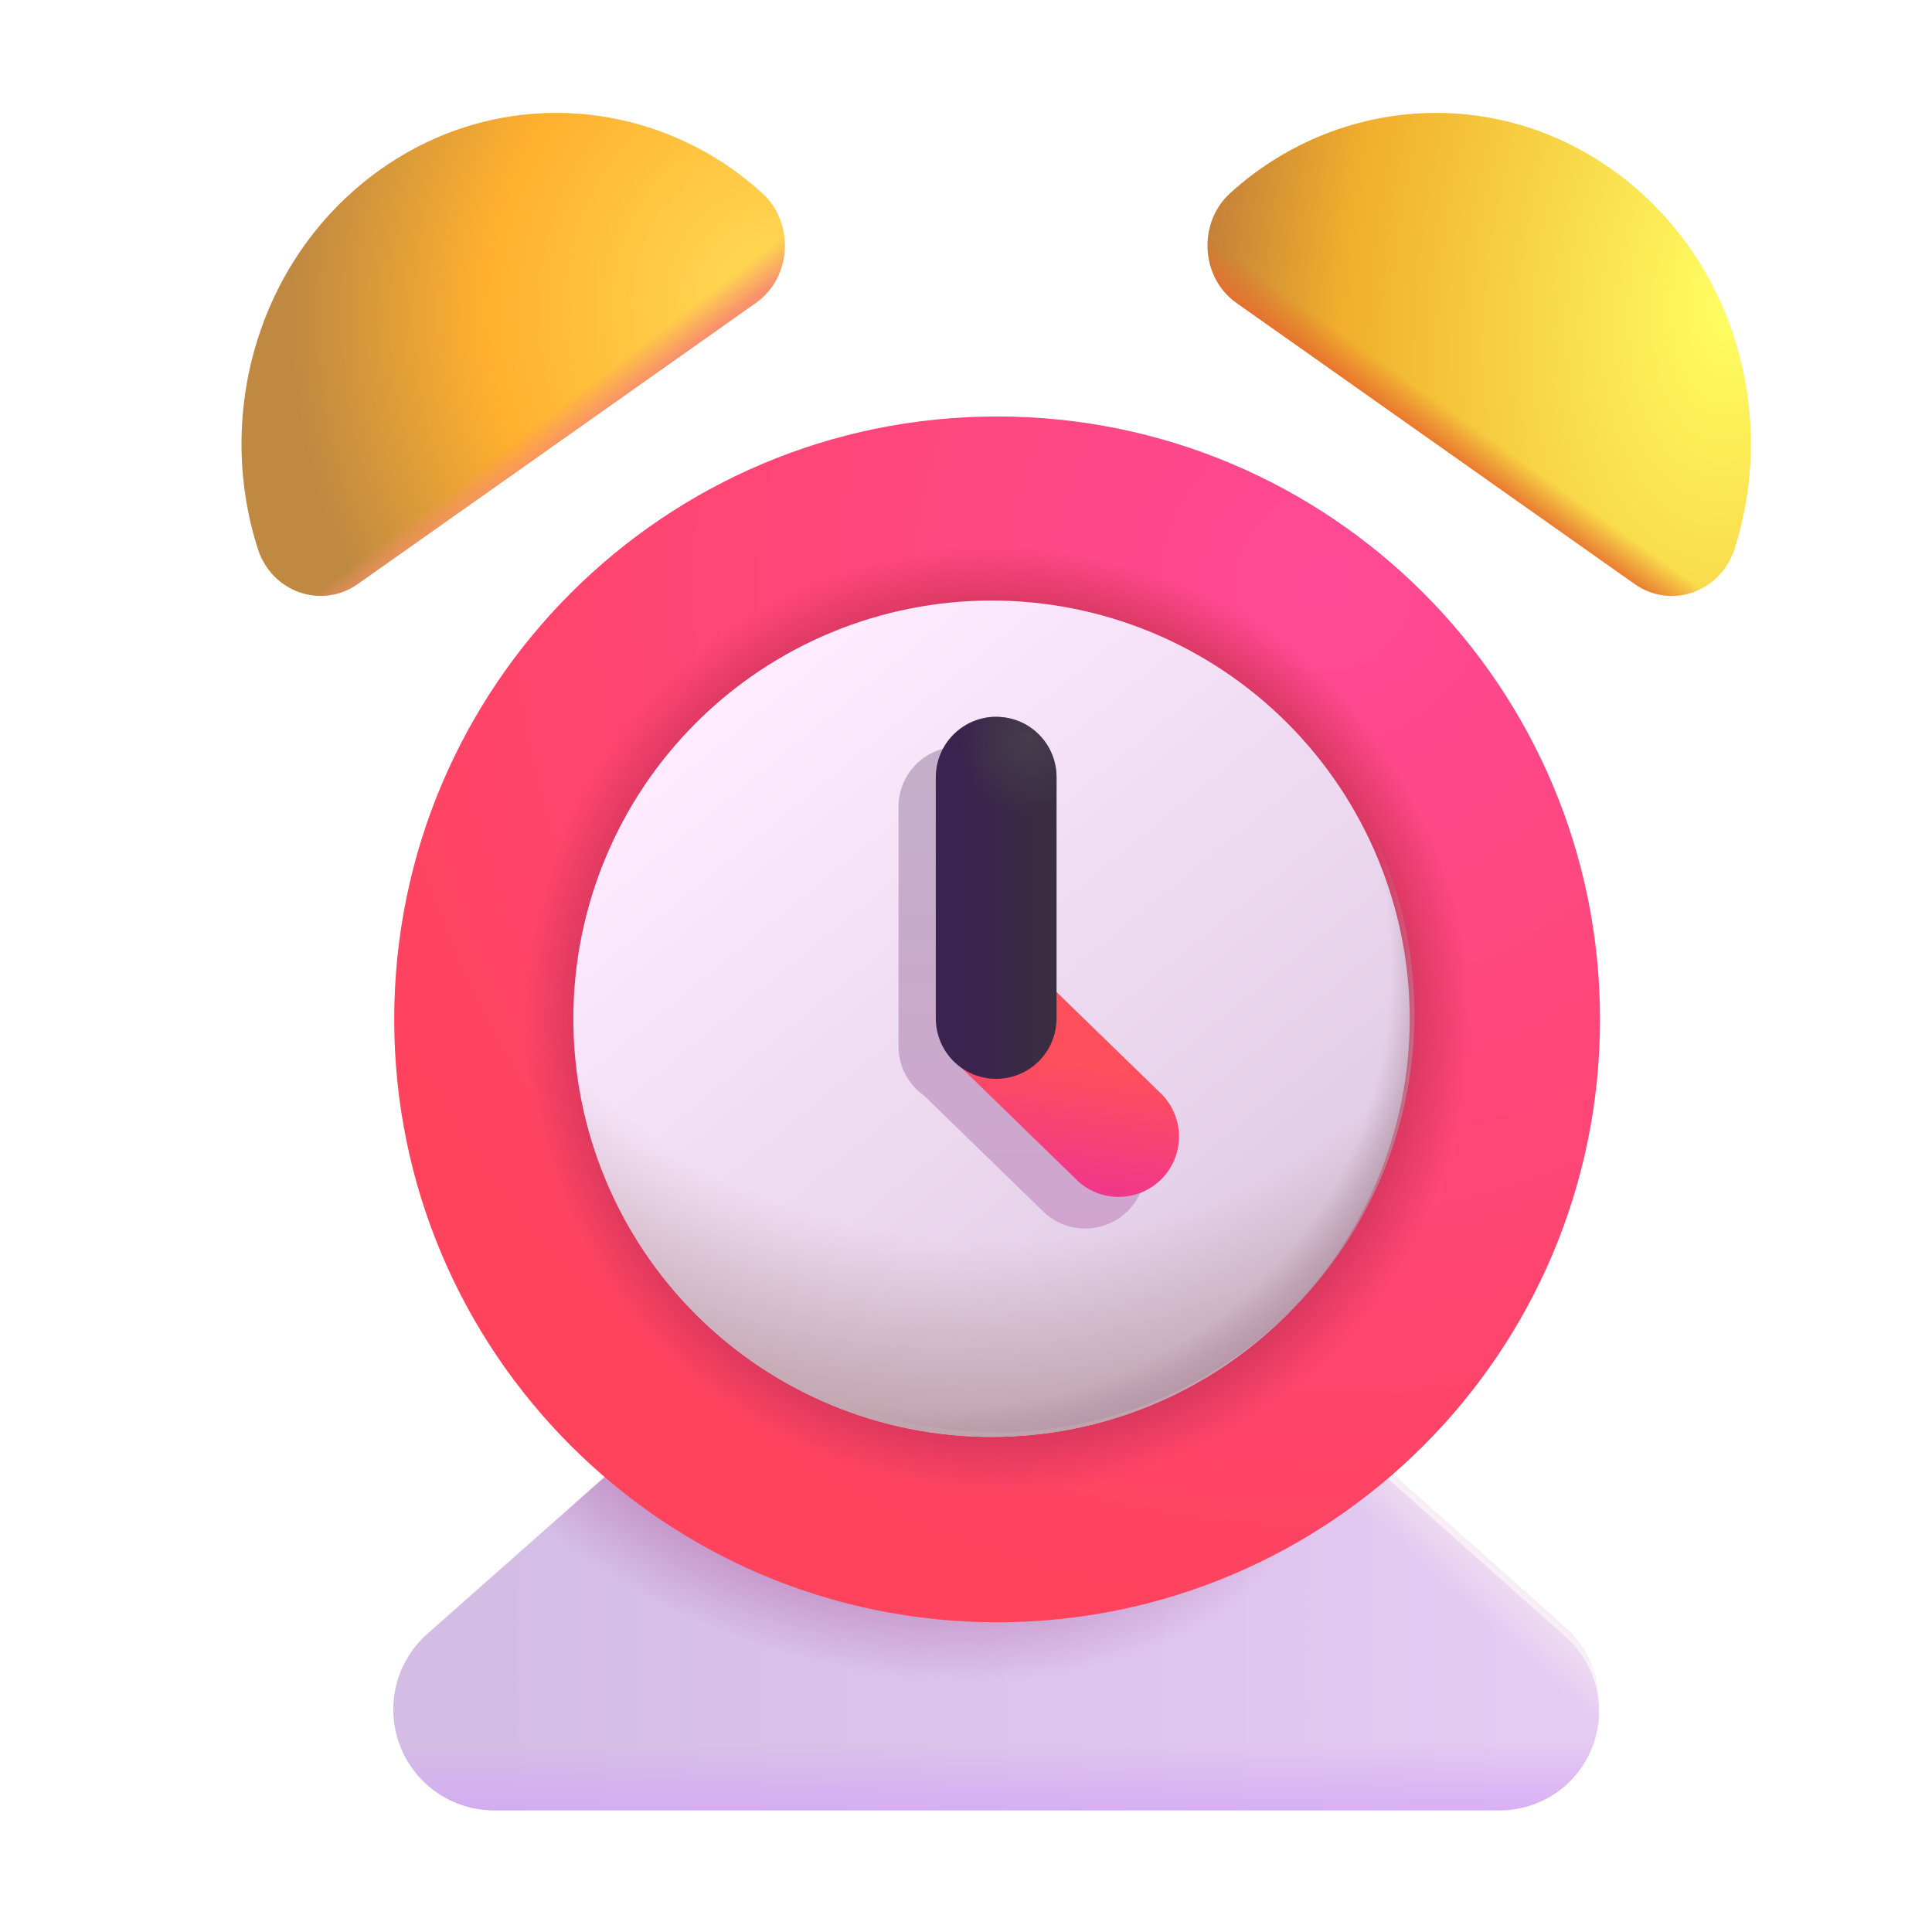 <svg width="208" height="208" viewBox="0 0 208 208" fill="none" xmlns="http://www.w3.org/2000/svg">
<g filter="url(#filter0_ii_1007_19587)">
<path d="M46.007 174.901L70.207 153.49L135.128 145.463L168.577 175.233C170.196 176.673 171.338 178.571 171.853 180.676C172.367 182.78 172.23 184.991 171.46 187.016C170.689 189.04 169.322 190.783 167.538 192.013C165.754 193.242 163.639 193.901 161.473 193.901H53.203C50.997 193.901 48.844 193.23 47.029 191.977C45.214 190.724 43.824 188.949 43.043 186.886C42.262 184.824 42.127 182.573 42.657 180.432C43.186 178.291 44.355 176.362 46.007 174.901Z" fill="url(#paint0_linear_1007_19587)"/>
<path d="M46.007 174.901L70.207 153.49L135.128 145.463L168.577 175.233C170.196 176.673 171.338 178.571 171.853 180.676C172.367 182.78 172.23 184.991 171.46 187.016C170.689 189.04 169.322 190.783 167.538 192.013C165.754 193.242 163.639 193.901 161.473 193.901H53.203C50.997 193.901 48.844 193.23 47.029 191.977C45.214 190.724 43.824 188.949 43.043 186.886C42.262 184.824 42.127 182.573 42.657 180.432C43.186 178.291 44.355 176.362 46.007 174.901Z" fill="url(#paint1_linear_1007_19587)"/>
<path d="M46.007 174.901L70.207 153.49L135.128 145.463L168.577 175.233C170.196 176.673 171.338 178.571 171.853 180.676C172.367 182.78 172.23 184.991 171.46 187.016C170.689 189.04 169.322 190.783 167.538 192.013C165.754 193.242 163.639 193.901 161.473 193.901H53.203C50.997 193.901 48.844 193.23 47.029 191.977C45.214 190.724 43.824 188.949 43.043 186.886C42.262 184.824 42.127 182.573 42.657 180.432C43.186 178.291 44.355 176.362 46.007 174.901Z" fill="url(#paint2_radial_1007_19587)"/>
</g>
<path d="M46.007 174.901L70.207 153.49L135.128 145.463L168.577 175.233C170.196 176.673 171.338 178.571 171.853 180.676C172.367 182.78 172.23 184.991 171.46 187.016C170.689 189.04 169.322 190.783 167.538 192.013C165.754 193.242 163.639 193.901 161.473 193.901H53.203C50.997 193.901 48.844 193.23 47.029 191.977C45.214 190.724 43.824 188.949 43.043 186.886C42.262 184.824 42.127 182.573 42.657 180.432C43.186 178.291 44.355 176.362 46.007 174.901Z" fill="url(#paint3_linear_1007_19587)"/>
<g filter="url(#filter1_ii_1007_19587)">
<path d="M107.25 174.655C143.097 174.655 172.159 145.6 172.159 109.746C172.159 73.898 143.104 44.837 107.25 44.837C71.402 44.837 42.341 73.892 42.341 109.746C42.341 145.593 71.396 174.655 107.25 174.655Z" fill="url(#paint4_radial_1007_19587)"/>
<path d="M107.25 174.655C143.097 174.655 172.159 145.6 172.159 109.746C172.159 73.898 143.104 44.837 107.25 44.837C71.402 44.837 42.341 73.892 42.341 109.746C42.341 145.593 71.396 174.655 107.25 174.655Z" fill="url(#paint5_radial_1007_19587)"/>
</g>
<g filter="url(#filter2_i_1007_19587)">
<path d="M107.25 154.199C113.162 154.199 119.017 153.034 124.479 150.772C129.941 148.509 134.905 145.193 139.085 141.012C143.266 136.831 146.582 131.868 148.845 126.406C151.108 120.943 152.272 115.089 152.272 109.177C152.272 103.264 151.108 97.41 148.845 91.947C146.582 86.485 143.266 81.522 139.085 77.341C134.905 73.16 129.941 69.844 124.479 67.581C119.017 65.319 113.162 64.154 107.25 64.154C95.309 64.154 83.858 68.898 75.414 77.341C66.971 85.784 62.227 97.236 62.227 109.177C62.227 121.117 66.971 132.569 75.414 141.012C83.858 149.455 95.309 154.199 107.25 154.199Z" fill="url(#paint6_linear_1007_19587)"/>
<path d="M107.25 154.199C113.162 154.199 119.017 153.034 124.479 150.772C129.941 148.509 134.905 145.193 139.085 141.012C143.266 136.831 146.582 131.868 148.845 126.406C151.108 120.943 152.272 115.089 152.272 109.177C152.272 103.264 151.108 97.41 148.845 91.947C146.582 86.485 143.266 81.522 139.085 77.341C134.905 73.16 129.941 69.844 124.479 67.581C119.017 65.319 113.162 64.154 107.25 64.154C95.309 64.154 83.858 68.898 75.414 77.341C66.971 85.784 62.227 97.236 62.227 109.177C62.227 121.117 66.971 132.569 75.414 141.012C83.858 149.455 95.309 154.199 107.25 154.199Z" fill="url(#paint7_radial_1007_19587)"/>
</g>
<path d="M107.25 154.199C113.162 154.199 119.017 153.034 124.479 150.772C129.941 148.509 134.905 145.193 139.085 141.012C143.266 136.831 146.582 131.868 148.845 126.406C151.108 120.943 152.272 115.089 152.272 109.177C152.272 103.264 151.108 97.41 148.845 91.947C146.582 86.485 143.266 81.522 139.085 77.341C134.905 73.16 129.941 69.844 124.479 67.581C119.017 65.319 113.162 64.154 107.25 64.154C95.309 64.154 83.858 68.898 75.414 77.341C66.971 85.784 62.227 97.236 62.227 109.177C62.227 121.117 66.971 132.569 75.414 141.012C83.858 149.455 95.309 154.199 107.25 154.199Z" fill="url(#paint8_radial_1007_19587)"/>
<g filter="url(#filter3_f_1007_19587)">
<path fill-rule="evenodd" clip-rule="evenodd" d="M109.726 86.671C109.673 84.983 108.965 83.382 107.752 82.208C106.54 81.033 104.917 80.376 103.229 80.376C101.541 80.376 99.919 81.033 98.706 82.208C97.494 83.382 96.786 84.983 96.732 86.671V112.644C96.732 114.841 97.818 116.778 99.482 117.955L112.124 130.246C112.73 130.883 113.458 131.389 114.265 131.736C115.071 132.083 115.94 132.263 116.818 132.265C117.696 132.267 118.566 132.091 119.374 131.748C120.182 131.405 120.913 130.901 121.521 130.268C122.129 129.635 122.603 128.884 122.913 128.063C123.224 127.242 123.364 126.366 123.327 125.488C123.29 124.611 123.075 123.75 122.696 122.958C122.316 122.166 121.78 121.459 121.12 120.88L109.726 109.797V86.671Z" fill="url(#paint9_linear_1007_19587)"/>
</g>
<path d="M40.989 18.226C28.028 27.391 22.997 44.291 27.774 59.137C29.282 63.752 34.573 65.604 38.473 62.9L81.373 32.61C85.215 29.906 85.598 24.03 82.069 20.8C70.811 10.569 53.95 9.054 40.989 18.226Z" fill="url(#paint10_radial_1007_19587)"/>
<path d="M40.989 18.226C28.028 27.391 22.997 44.291 27.774 59.137C29.282 63.752 34.573 65.604 38.473 62.9L81.373 32.61C85.215 29.906 85.598 24.03 82.069 20.8C70.811 10.569 53.95 9.054 40.989 18.226Z" fill="url(#paint11_linear_1007_19587)"/>
<path d="M173.511 18.226C186.472 27.391 191.503 44.291 186.726 59.137C185.218 63.752 179.927 65.604 176.027 62.9L133.127 32.61C129.285 29.906 128.902 24.03 132.431 20.8C143.689 10.569 160.55 9.054 173.511 18.226Z" fill="url(#paint12_radial_1007_19587)"/>
<path d="M173.511 18.226C186.472 27.391 191.503 44.291 186.726 59.137C185.218 63.752 179.927 65.604 176.027 62.9L133.127 32.61C129.285 29.906 128.902 24.03 132.431 20.8C143.689 10.569 160.55 9.054 173.511 18.226Z" fill="url(#paint13_linear_1007_19587)"/>
<path fill-rule="evenodd" clip-rule="evenodd" d="M102.759 105.228C103.952 103.988 105.588 103.272 107.309 103.237C109.029 103.201 110.693 103.85 111.937 105.04L125.145 117.884C126.297 119.097 126.937 120.707 126.932 122.38C126.926 124.053 126.276 125.66 125.116 126.866C123.957 128.072 122.377 128.784 120.705 128.854C119.033 128.925 117.399 128.348 116.142 127.244L102.941 114.406C101.702 113.212 100.987 111.575 100.952 109.855C100.918 108.134 101.568 106.47 102.759 105.228Z" fill="url(#paint14_linear_1007_19587)"/>
<path fill-rule="evenodd" clip-rule="evenodd" d="M107.25 77.174C108.974 77.174 110.627 77.859 111.846 79.078C113.065 80.297 113.75 81.951 113.75 83.674V109.648C113.75 111.372 113.065 113.026 111.846 114.245C110.627 115.464 108.974 116.148 107.25 116.148C105.526 116.148 103.873 115.464 102.654 114.245C101.435 113.026 100.75 111.372 100.75 109.648V83.668C100.75 81.944 101.435 80.291 102.654 79.072C103.873 77.853 105.526 77.168 107.25 77.168" fill="url(#paint15_linear_1007_19587)"/>
<path fill-rule="evenodd" clip-rule="evenodd" d="M107.25 77.174C108.974 77.174 110.627 77.859 111.846 79.078C113.065 80.297 113.75 81.951 113.75 83.674V109.648C113.75 111.372 113.065 113.026 111.846 114.245C110.627 115.464 108.974 116.148 107.25 116.148C105.526 116.148 103.873 115.464 102.654 114.245C101.435 113.026 100.75 111.372 100.75 109.648V83.668C100.75 81.944 101.435 80.291 102.654 79.072C103.873 77.853 105.526 77.168 107.25 77.168" fill="url(#paint16_radial_1007_19587)"/>
<defs>
<filter id="filter0_ii_1007_19587" x="41.839" y="145.463" width="130.819" height="48.938" filterUnits="userSpaceOnUse" color-interpolation-filters="sRGB">
<feFlood flood-opacity="0" result="BackgroundImageFix"/>
<feBlend mode="normal" in="SourceGraphic" in2="BackgroundImageFix" result="shape"/>
<feColorMatrix in="SourceAlpha" type="matrix" values="0 0 0 0 0 0 0 0 0 0 0 0 0 0 0 0 0 0 127 0" result="hardAlpha"/>
<feOffset dx="-0.5" dy="0.5"/>
<feGaussianBlur stdDeviation="0.5"/>
<feComposite in2="hardAlpha" operator="arithmetic" k2="-1" k3="1"/>
<feColorMatrix type="matrix" values="0 0 0 0 0.98 0 0 0 0 0.945 0 0 0 0 1 0 0 0 1 0"/>
<feBlend mode="normal" in2="shape" result="effect1_innerShadow_1007_19587"/>
<feColorMatrix in="SourceAlpha" type="matrix" values="0 0 0 0 0 0 0 0 0 0 0 0 0 0 0 0 0 0 127 0" result="hardAlpha"/>
<feOffset dx="0.5" dy="0.5"/>
<feGaussianBlur stdDeviation="0.5"/>
<feComposite in2="hardAlpha" operator="arithmetic" k2="-1" k3="1"/>
<feColorMatrix type="matrix" values="0 0 0 0 0.576 0 0 0 0 0.533 0 0 0 0 0.584 0 0 0 1 0"/>
<feBlend mode="normal" in2="effect1_innerShadow_1007_19587" result="effect2_innerShadow_1007_19587"/>
</filter>
<filter id="filter1_ii_1007_19587" x="42.041" y="44.837" width="130.518" height="129.818" filterUnits="userSpaceOnUse" color-interpolation-filters="sRGB">
<feFlood flood-opacity="0" result="BackgroundImageFix"/>
<feBlend mode="normal" in="SourceGraphic" in2="BackgroundImageFix" result="shape"/>
<feColorMatrix in="SourceAlpha" type="matrix" values="0 0 0 0 0 0 0 0 0 0 0 0 0 0 0 0 0 0 127 0" result="hardAlpha"/>
<feOffset dx="0.4"/>
<feGaussianBlur stdDeviation="0.4"/>
<feComposite in2="hardAlpha" operator="arithmetic" k2="-1" k3="1"/>
<feColorMatrix type="matrix" values="0 0 0 0 0.682 0 0 0 0 0.251 0 0 0 0 0.263 0 0 0 1 0"/>
<feBlend mode="normal" in2="shape" result="effect1_innerShadow_1007_19587"/>
<feColorMatrix in="SourceAlpha" type="matrix" values="0 0 0 0 0 0 0 0 0 0 0 0 0 0 0 0 0 0 127 0" result="hardAlpha"/>
<feOffset dx="-0.3"/>
<feGaussianBlur stdDeviation="0.3"/>
<feComposite in2="hardAlpha" operator="arithmetic" k2="-1" k3="1"/>
<feColorMatrix type="matrix" values="0 0 0 0 1 0 0 0 0 0.31 0 0 0 0 0.588 0 0 0 1 0"/>
<feBlend mode="normal" in2="effect1_innerShadow_1007_19587" result="effect2_innerShadow_1007_19587"/>
</filter>
<filter id="filter2_i_1007_19587" x="61.727" y="64.154" width="90.545" height="90.545" filterUnits="userSpaceOnUse" color-interpolation-filters="sRGB">
<feFlood flood-opacity="0" result="BackgroundImageFix"/>
<feBlend mode="normal" in="SourceGraphic" in2="BackgroundImageFix" result="shape"/>
<feColorMatrix in="SourceAlpha" type="matrix" values="0 0 0 0 0 0 0 0 0 0 0 0 0 0 0 0 0 0 127 0" result="hardAlpha"/>
<feOffset dx="-0.5" dy="0.5"/>
<feGaussianBlur stdDeviation="0.5"/>
<feComposite in2="hardAlpha" operator="arithmetic" k2="-1" k3="1"/>
<feColorMatrix type="matrix" values="0 0 0 0 0.867 0 0 0 0 0.631 0 0 0 0 0.776 0 0 0 1 0"/>
<feBlend mode="normal" in2="shape" result="effect1_innerShadow_1007_19587"/>
</filter>
<filter id="filter3_f_1007_19587" x="95.982" y="79.626" width="28.101" height="53.39" filterUnits="userSpaceOnUse" color-interpolation-filters="sRGB">
<feFlood flood-opacity="0" result="BackgroundImageFix"/>
<feBlend mode="normal" in="SourceGraphic" in2="BackgroundImageFix" result="shape"/>
<feGaussianBlur stdDeviation="0.375" result="effect1_foregroundBlur_1007_19587"/>
</filter>
<linearGradient id="paint0_linear_1007_19587" x1="52.156" y1="183.117" x2="164.118" y2="183.117" gradientUnits="userSpaceOnUse">
<stop stop-color="#D4BDE5"/>
<stop offset="1" stop-color="#E5CAF2"/>
</linearGradient>
<linearGradient id="paint1_linear_1007_19587" x1="110.974" y1="196.65" x2="110.974" y2="186.608" gradientUnits="userSpaceOnUse">
<stop stop-color="#D4A6F6"/>
<stop offset="1" stop-color="#D4A6F6" stop-opacity="0"/>
</linearGradient>
<radialGradient id="paint2_radial_1007_19587" cx="0" cy="0" r="1" gradientUnits="userSpaceOnUse" gradientTransform="translate(94.268 145.464) rotate(104.908) scale(33.115 50)">
<stop offset="0.654" stop-color="#BE87BE"/>
<stop offset="1" stop-color="#BE87BE" stop-opacity="0"/>
</radialGradient>
<linearGradient id="paint3_linear_1007_19587" x1="158.236" y1="162.974" x2="153.159" y2="168.453" gradientUnits="userSpaceOnUse">
<stop stop-color="#F3E5F1"/>
<stop offset="1" stop-color="#F3E5F1" stop-opacity="0"/>
</linearGradient>
<radialGradient id="paint4_radial_1007_19587" cx="0" cy="0" r="1" gradientUnits="userSpaceOnUse" gradientTransform="translate(142.598 62.131) rotate(120.726) scale(117.676)">
<stop stop-color="#FF4995"/>
<stop offset="1" stop-color="#FF435C"/>
</radialGradient>
<radialGradient id="paint5_radial_1007_19587" cx="0" cy="0" r="1" gradientUnits="userSpaceOnUse" gradientTransform="translate(107.25 109.746) rotate(90) scale(50.891)">
<stop offset="0.848" stop-color="#D2355C"/>
<stop offset="1" stop-color="#D2355C" stop-opacity="0"/>
</radialGradient>
<linearGradient id="paint6_linear_1007_19587" x1="73.125" y1="78.779" x2="132.034" y2="150.682" gradientUnits="userSpaceOnUse">
<stop stop-color="#FFECFF"/>
<stop offset="1" stop-color="#DDC8E2"/>
</linearGradient>
<radialGradient id="paint7_radial_1007_19587" cx="0" cy="0" r="1" gradientUnits="userSpaceOnUse" gradientTransform="translate(107.25 69.029) rotate(90) scale(89.375 89.375)">
<stop offset="0.718" stop-color="#B89A9F" stop-opacity="0"/>
<stop offset="1" stop-color="#B89A9F"/>
</radialGradient>
<radialGradient id="paint8_radial_1007_19587" cx="0" cy="0" r="1" gradientUnits="userSpaceOnUse" gradientTransform="translate(93.437 98.279) rotate(32.607) scale(65.588 57.913)">
<stop offset="0.887" stop-color="#B394A7" stop-opacity="0"/>
<stop offset="0.977" stop-color="#B394A7"/>
</radialGradient>
<linearGradient id="paint9_linear_1007_19587" x1="109.927" y1="80.171" x2="109.927" y2="132.06" gradientUnits="userSpaceOnUse">
<stop stop-color="#C4AFCA"/>
<stop offset="1" stop-color="#CFA5CF"/>
</linearGradient>
<radialGradient id="paint10_radial_1007_19587" cx="0" cy="0" r="1" gradientUnits="userSpaceOnUse" gradientTransform="translate(82.472 32.058) rotate(-169.408) scale(50.835 57.189)">
<stop stop-color="#FFDC56"/>
<stop offset="0.593" stop-color="#FFB02E"/>
<stop offset="1" stop-color="#BF8942"/>
</radialGradient>
<linearGradient id="paint11_linear_1007_19587" x1="66.423" y1="43.517" x2="64.278" y2="40.703" gradientUnits="userSpaceOnUse">
<stop stop-color="#F88F6D"/>
<stop offset="1" stop-color="#F88F6D" stop-opacity="0"/>
</linearGradient>
<radialGradient id="paint12_radial_1007_19587" cx="0" cy="0" r="1" gradientUnits="userSpaceOnUse" gradientTransform="translate(186.472 32.058) rotate(-173.953) scale(56.785 98.541)">
<stop stop-color="#FFFF63"/>
<stop offset="0.736" stop-color="#F1AE2C"/>
<stop offset="1" stop-color="#C48039"/>
</radialGradient>
<linearGradient id="paint13_linear_1007_19587" x1="159.25" y1="51.857" x2="161.87" y2="48.171" gradientUnits="userSpaceOnUse">
<stop stop-color="#E76D2F"/>
<stop offset="1" stop-color="#E76D2F" stop-opacity="0"/>
</linearGradient>
<linearGradient id="paint14_linear_1007_19587" x1="117.403" y1="114.679" x2="115.213" y2="128.394" gradientUnits="userSpaceOnUse">
<stop stop-color="#FF4F5C"/>
<stop offset="1" stop-color="#F0368B"/>
</linearGradient>
<linearGradient id="paint15_linear_1007_19587" x1="104.416" y1="93.814" x2="116.525" y2="93.814" gradientUnits="userSpaceOnUse">
<stop stop-color="#3A234F"/>
<stop offset="1" stop-color="#3A323B"/>
</linearGradient>
<radialGradient id="paint16_radial_1007_19587" cx="0" cy="0" r="1" gradientUnits="userSpaceOnUse" gradientTransform="translate(110.546 79.807) rotate(114.747) scale(7.872 7.506)">
<stop stop-color="#463C4B"/>
<stop offset="1" stop-color="#463C4B" stop-opacity="0"/>
</radialGradient>
</defs>
</svg>
